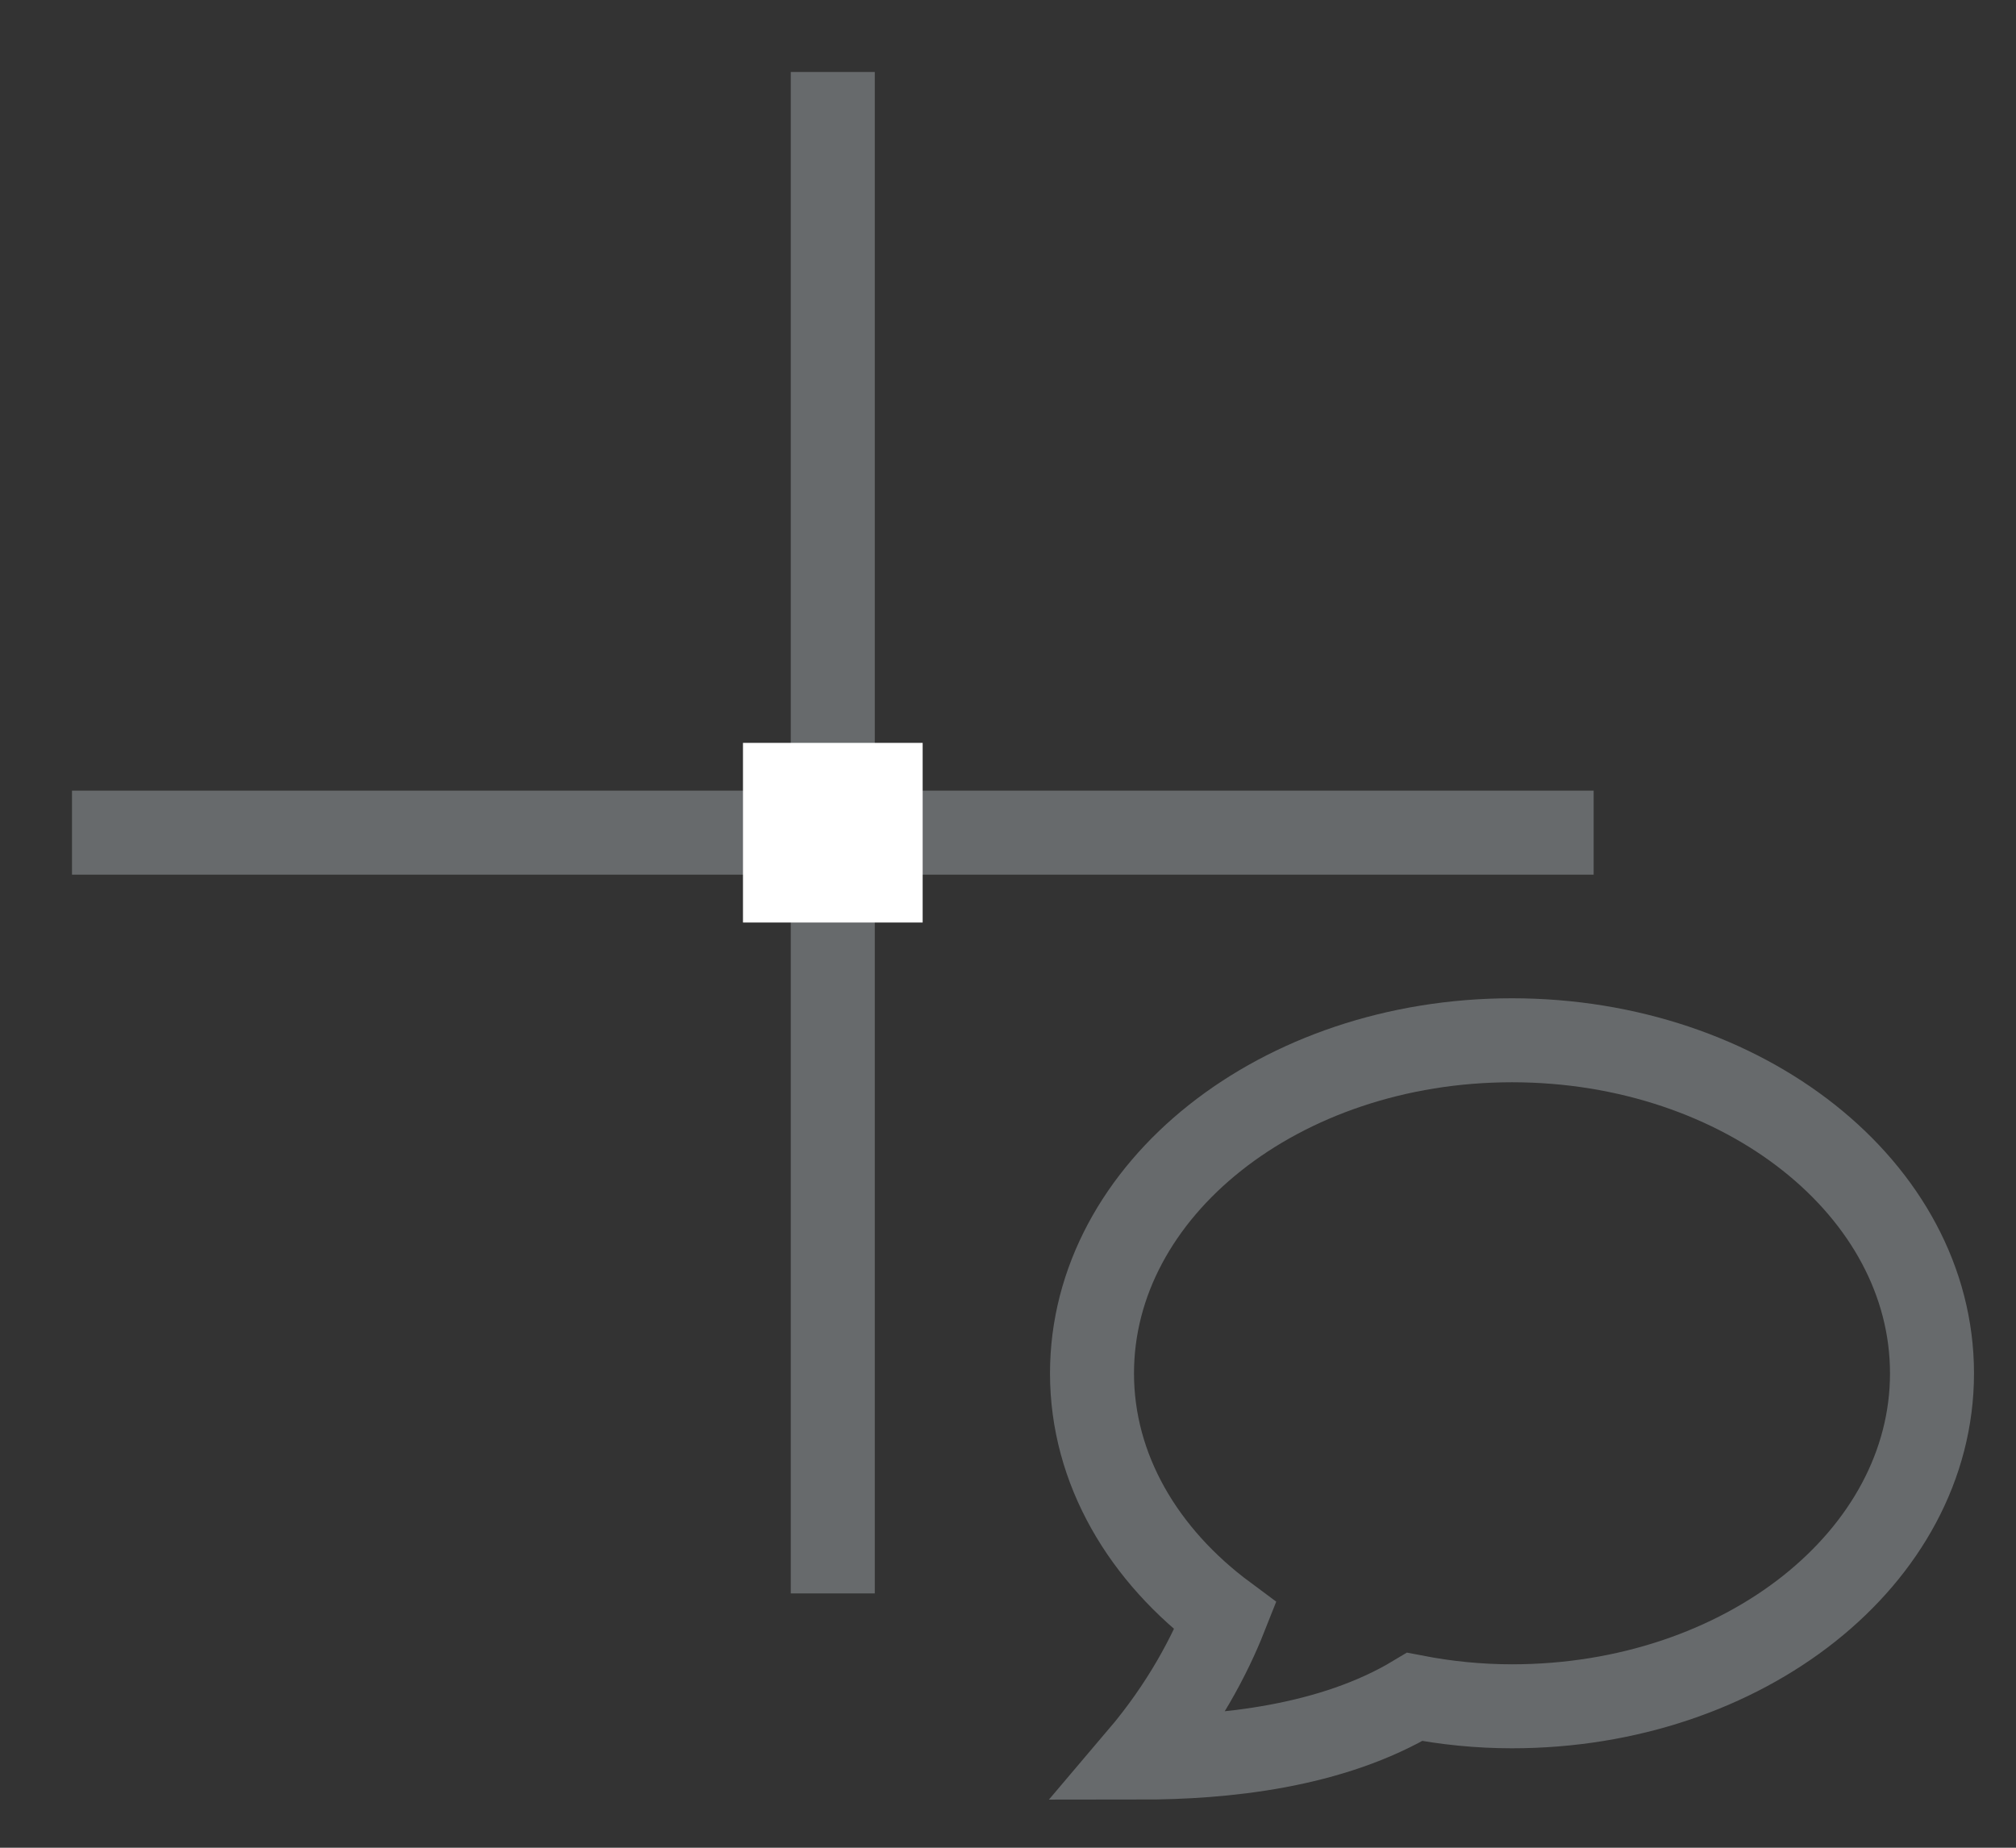 <?xml version="1.0" encoding="UTF-8" standalone="no"?>
<svg width="24px" height="22px" viewBox="0 0 24 22" version="1.1" xmlns="http://www.w3.org/2000/svg" xmlns:xlink="http://www.w3.org/1999/xlink">
    <rect x="0" y="0" width="24" height="22" fill="#333333" stroke="none"/>
    <!-- Generator: Sketch 43.1 (39012) - http://www.bohemiancoding.com/sketch -->
    <title>Group 3 Copy</title>
    <desc>Created with Sketch.</desc>
    <defs></defs>
    <g id="Page-1" stroke="none" stroke-width="1" fill="none" fill-rule="evenodd">
        <g id="Desktop-HD" transform="translate(-479, -395)">
            <g id="Group-3-Copy" transform="translate(480, 396)">
                <g id="Group-4">
                    <g id="Group-2-Copy-2">
                        <path d="M8.914,0.357 L8.914,17.472" id="Line" stroke="#676A6C" stroke-linecap="square"></path>
                        <path d="M8.914,0.357 L8.914,17.472" id="Line-Copy" stroke="#676A6C" stroke-linecap="square" transform="translate(8.914, 8.914) rotate(-90) translate(-8.914, -8.914) "></path>
                        <rect id="Rectangle-2" fill="#FFFFFF" x="7.845" y="7.845" width="2.139" height="2.139"></rect>
                    </g>
                    <g id="chat" transform="translate(12, 11)" stroke="#676A6C">
                        <path d="M10,4.352 C10,2.162 7.763,0.386 5,0.386 C2.238,0.386 0,2.162 0,4.352 C0,5.494 0.612,6.52 1.587,7.243 C1.404,7.705 1.093,8.309 0.568,8.927 C1.566,8.927 2.852,8.799 3.842,8.204 C4.215,8.276 4.601,8.316 5,8.316 C7.762,8.316 10,6.541 10,4.352 Z" id="Shape"></path>
                    </g>
                </g>
            </g>
        </g>
    </g>
</svg>